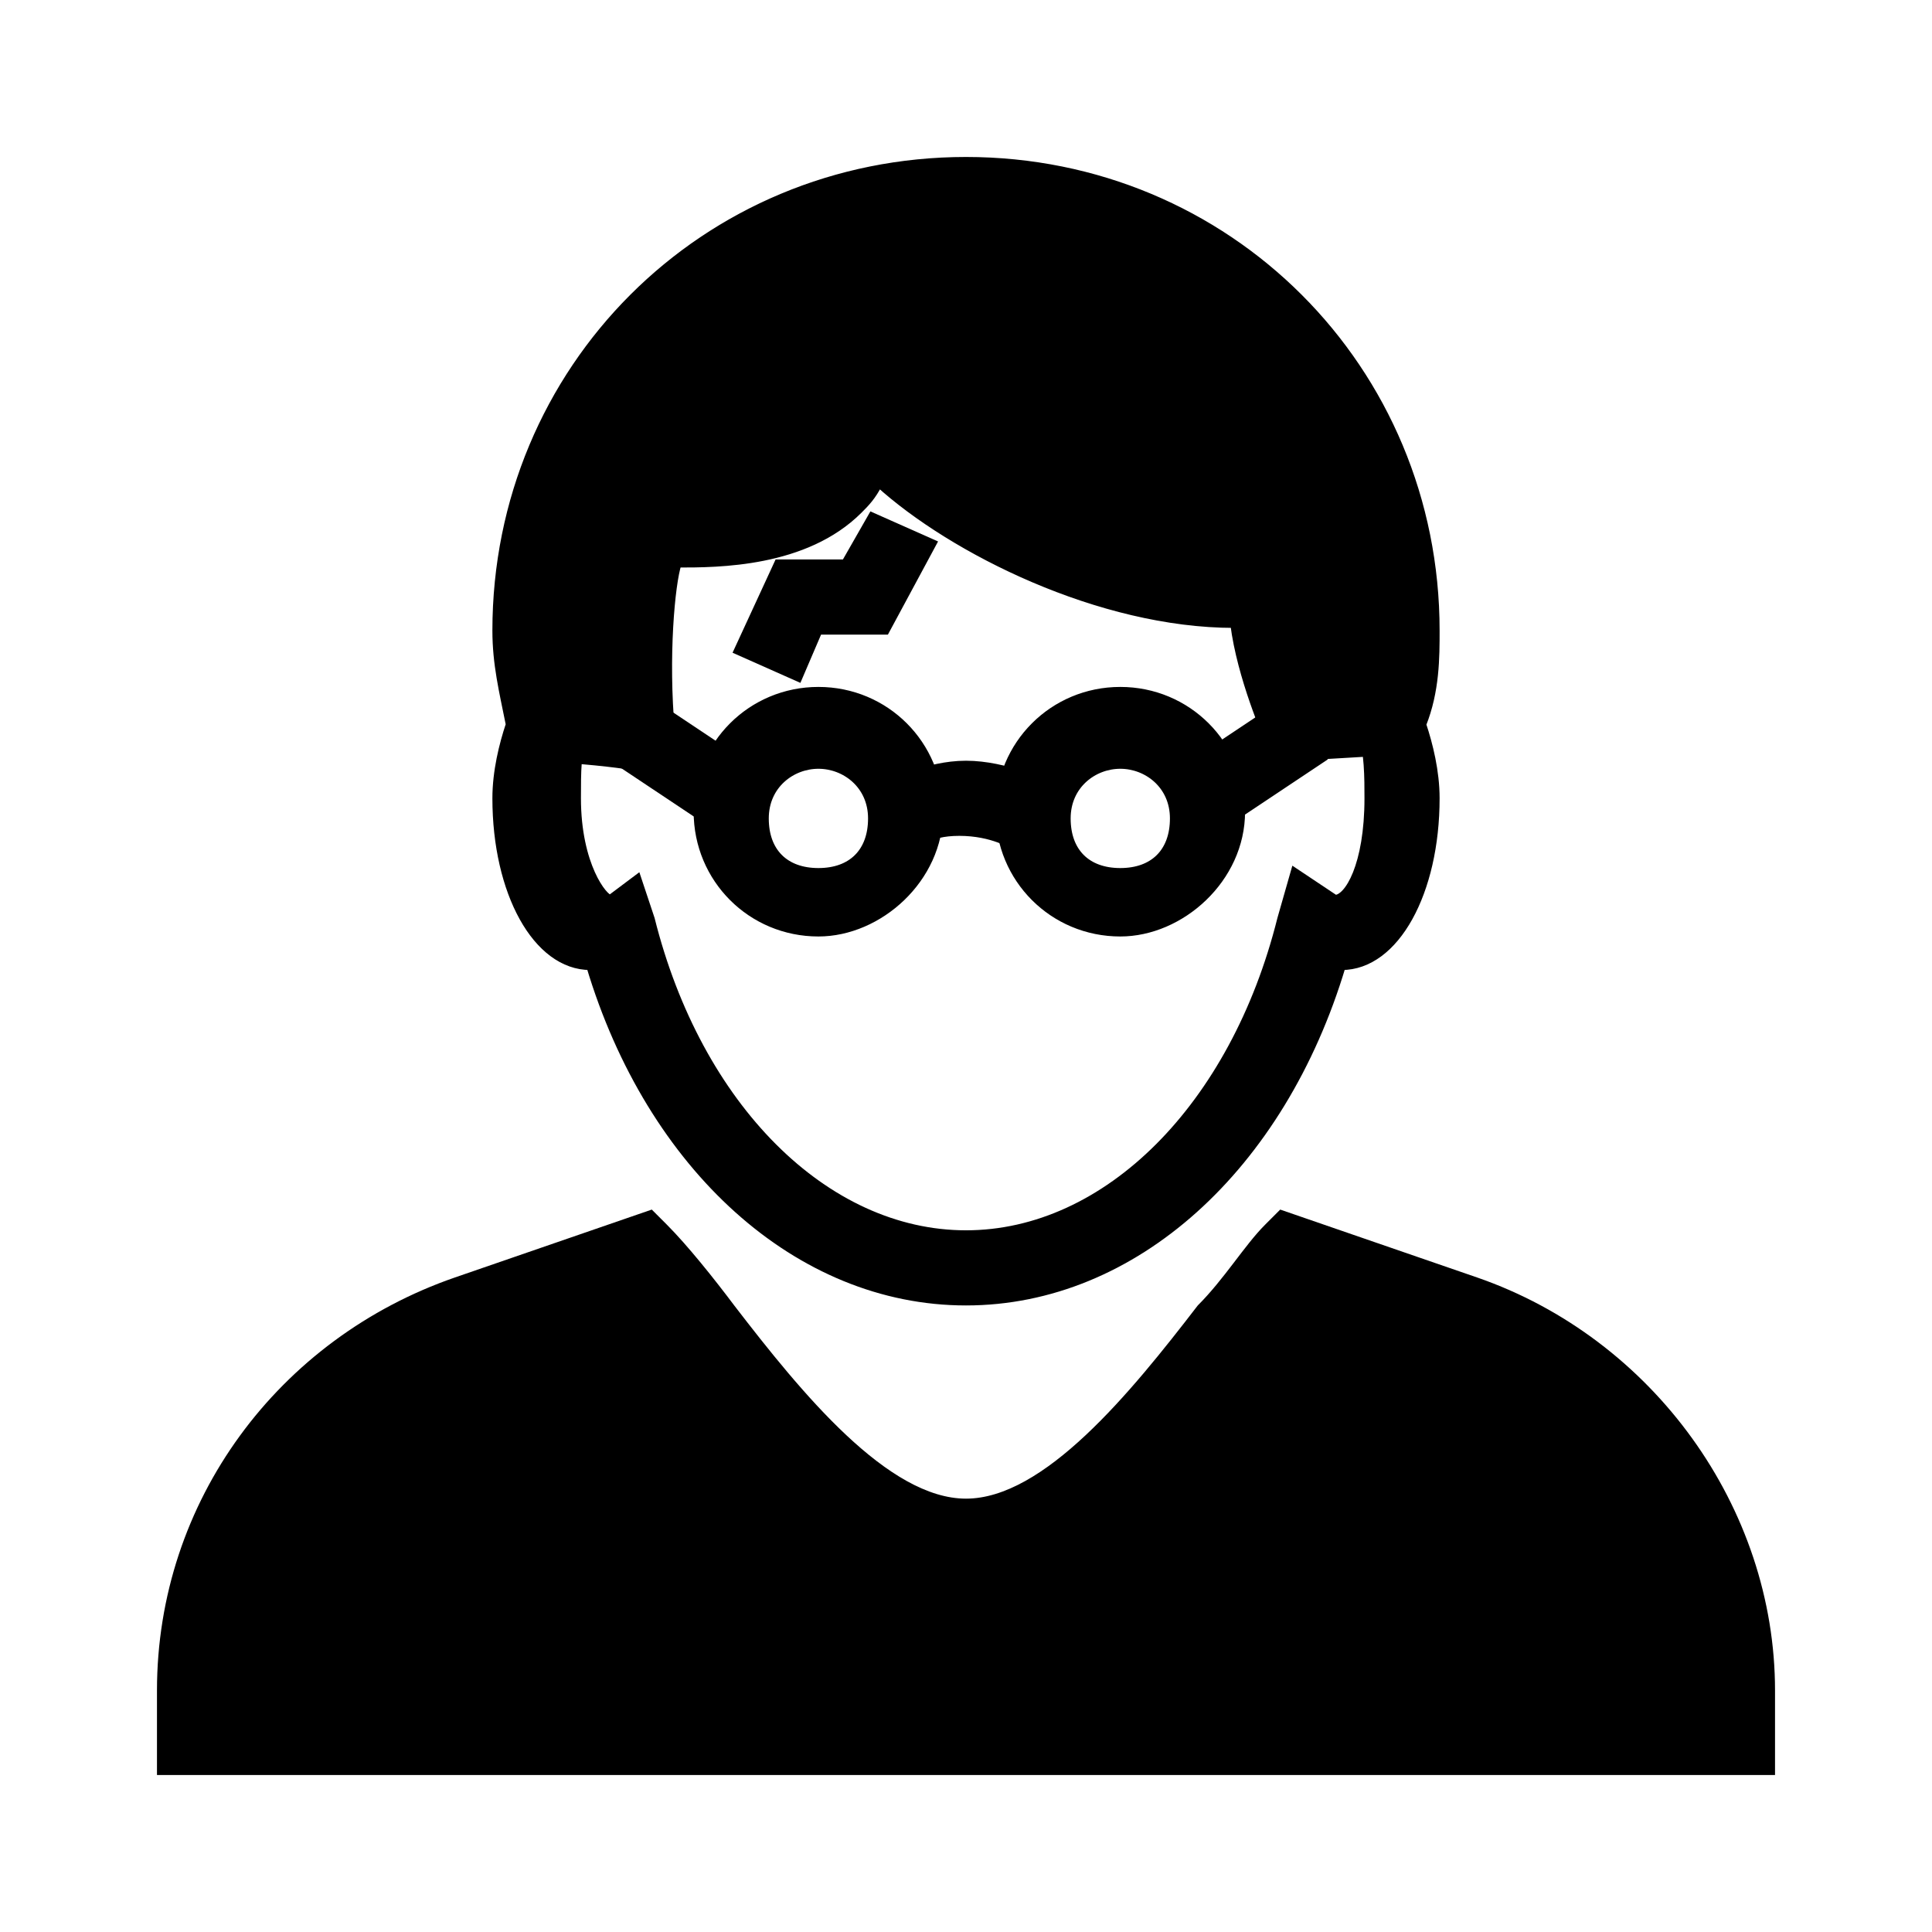 <svg xmlns="http://www.w3.org/2000/svg" width="24" height="24" viewBox="0 0 240 240"><path d="M120,161.667C99.167,161.667 80.833,145 73.333,120C66.667,120 61.667,110.833 61.667,99.167C61.667,95.833 62.5,92.5 63.333,90C62.5,85.833 61.667,82.5 61.667,78.333C61.667,45.833 87.5,20 120,20C152.5,20 178.333,45.833 178.333,78.333C178.333,81.667 178.333,85.833 176.667,90C177.5,92.5 178.333,95.833 178.333,99.167C178.333,110.833 173.333,120 166.667,120C159.167,145 140.833,161.667 120,161.667L120,161.667ZM79.167,109.167L80.833,114.167C86.667,137.5 102.5,153.333 120,153.333C137.5,153.333 153.333,137.5 159.167,114.167L160.833,108.333L165.833,111.667C167.5,111.667 170,107.5 170,99.167C170,96.667 170,93.333 169.167,90.833L169.167,89.167C170,85 170.833,81.667 170.833,78.333C170.833,50.833 148.333,28.333 120.833,28.333C93.333,28.333 70.833,50.833 70.833,78.333C70.833,81.667 70.833,85 72.5,89.167L72.5,90.833C71.667,93.333 71.667,95.833 71.667,99.167C71.667,107.5 75,111.667 75.833,111.667L79.167,109.167ZM76,91L66.5,91L66.5,72C67.02,64.465 68.52,58.465 71,54C73.48,49.535 78.647,43.535 86.5,36C95.788,31.795 103.121,28.962 108.5,27.5C113.879,26.038 121.879,24.705 132.5,23.5C143.273,27.444 150.94,31.611 155.5,36C160.06,40.389 165.727,49.056 172.5,62L172.5,87.5C166.105,91.885 162.272,93.051 161,91C159.067,87.883 162.383,69.964 161,69C159.706,68.098 155.258,74.419 154,74C143.336,70.444 137.312,75.44 132.5,72C122.2,64.637 113.529,55.876 108.5,54C104.555,52.528 105.421,59.565 101.5,62C96.393,65.172 86.758,64.211 84.5,64C73.724,62.995 70.89,71.995 76,91Z" fill-rule="nonZero" stroke-width="1" fill="#000000" stroke="#00000000"/><path d="M220,220L20,220L20,210C20,186.667 35,166.667 56.667,159.167L80.833,150.833L82.5,152.5C85,155 88.333,159.167 90.833,162.5C99.167,173.333 110,186.667 120,186.667C130,186.667 140.833,173.333 149.167,162.5C152.5,159.167 155,155 157.5,152.5L159.167,150.833L183.333,159.167C205,166.667 220,187.5 220,210L220,220L220,220ZM83.333,95.833L77.5,95C77.5,95 71.667,94.167 66.667,94.167L66.667,85.833L73.333,85.833C73.333,78.333 73.333,67.5 77.5,63.333C79.167,61.667 80.833,60.833 83.333,60.833C88.333,60.833 95.833,60.833 100,56.667C101.667,55 102.5,51.667 102.5,48.333L110.833,48.333C111.667,52.5 132.5,69.167 156.667,69.167L160.833,69.167L160.833,73.333C160.833,77.5 162.5,82.5 163.333,85.833L171.667,85L172.5,93.333L158.333,94.167L157.5,91.667C157.5,91.667 154.167,84.167 153.333,77.5C136.667,77.5 118.333,68.333 109.167,60C108.333,61.667 107.5,62.5 106.667,63.333C100,70 89.167,70 84.167,70C83.333,72.5 82.5,81.667 83.333,90.833L83.333,95.833L83.333,95.833Z" fill-rule="nonZero" stroke-width="1" fill="#000000" stroke="#00000000"/><path d="M101.667,115.833C93.333,115.833 86.667,109.167 86.667,100.833C86.667,92.5 93.333,85.833 101.667,85.833C110,85.833 116.667,92.5 116.667,100.833C116.667,109.167 109.167,115.833 101.667,115.833ZM101.667,95C98.333,95 95,97.5 95,101.667C95,105.833 97.5,108.333 101.667,108.333C105.833,108.333 108.333,105.833 108.333,101.667C108.333,97.5 105,95 101.667,95ZM139.167,115.833C130.833,115.833 124.167,109.167 124.167,100.833C124.167,92.5 130.833,85.833 139.167,85.833C147.5,85.833 154.167,92.5 154.167,100.833C154.167,109.167 146.667,115.833 139.167,115.833L139.167,115.833ZM139.167,95C135.833,95 132.5,97.5 132.5,101.667C132.5,105.833 135,108.333 139.167,108.333C143.333,108.333 145.833,105.833 145.833,101.667C145.833,97.5 142.5,95 139.167,95Z" fill-rule="nonZero" stroke-width="1" fill="#000000" stroke="#00000000"/><path d="M114.167,105L110,97.5C110.833,97.5 115,95 120,95C125,95 130,97.5 130,97.5L125.833,105C125.833,105 123.333,103.333 119.167,103.333C115,103.333 114.167,105 114.167,105L114.167,105ZM99.167,84.167L91.667,80.833L96.667,70L105,70L108.333,64.167L115.833,67.5L110,78.333L101.667,78.333L99.167,84.167ZM76.192,94.167L80.808,87.225L93.292,95.55L88.667,102.483L76.192,94.167ZM147.15,95.583L159.633,87.258L164.25,94.2L151.767,102.517L147.15,95.583Z" fill-rule="nonZero" stroke-width="1" fill="#000000" stroke="#00000000"/></svg>